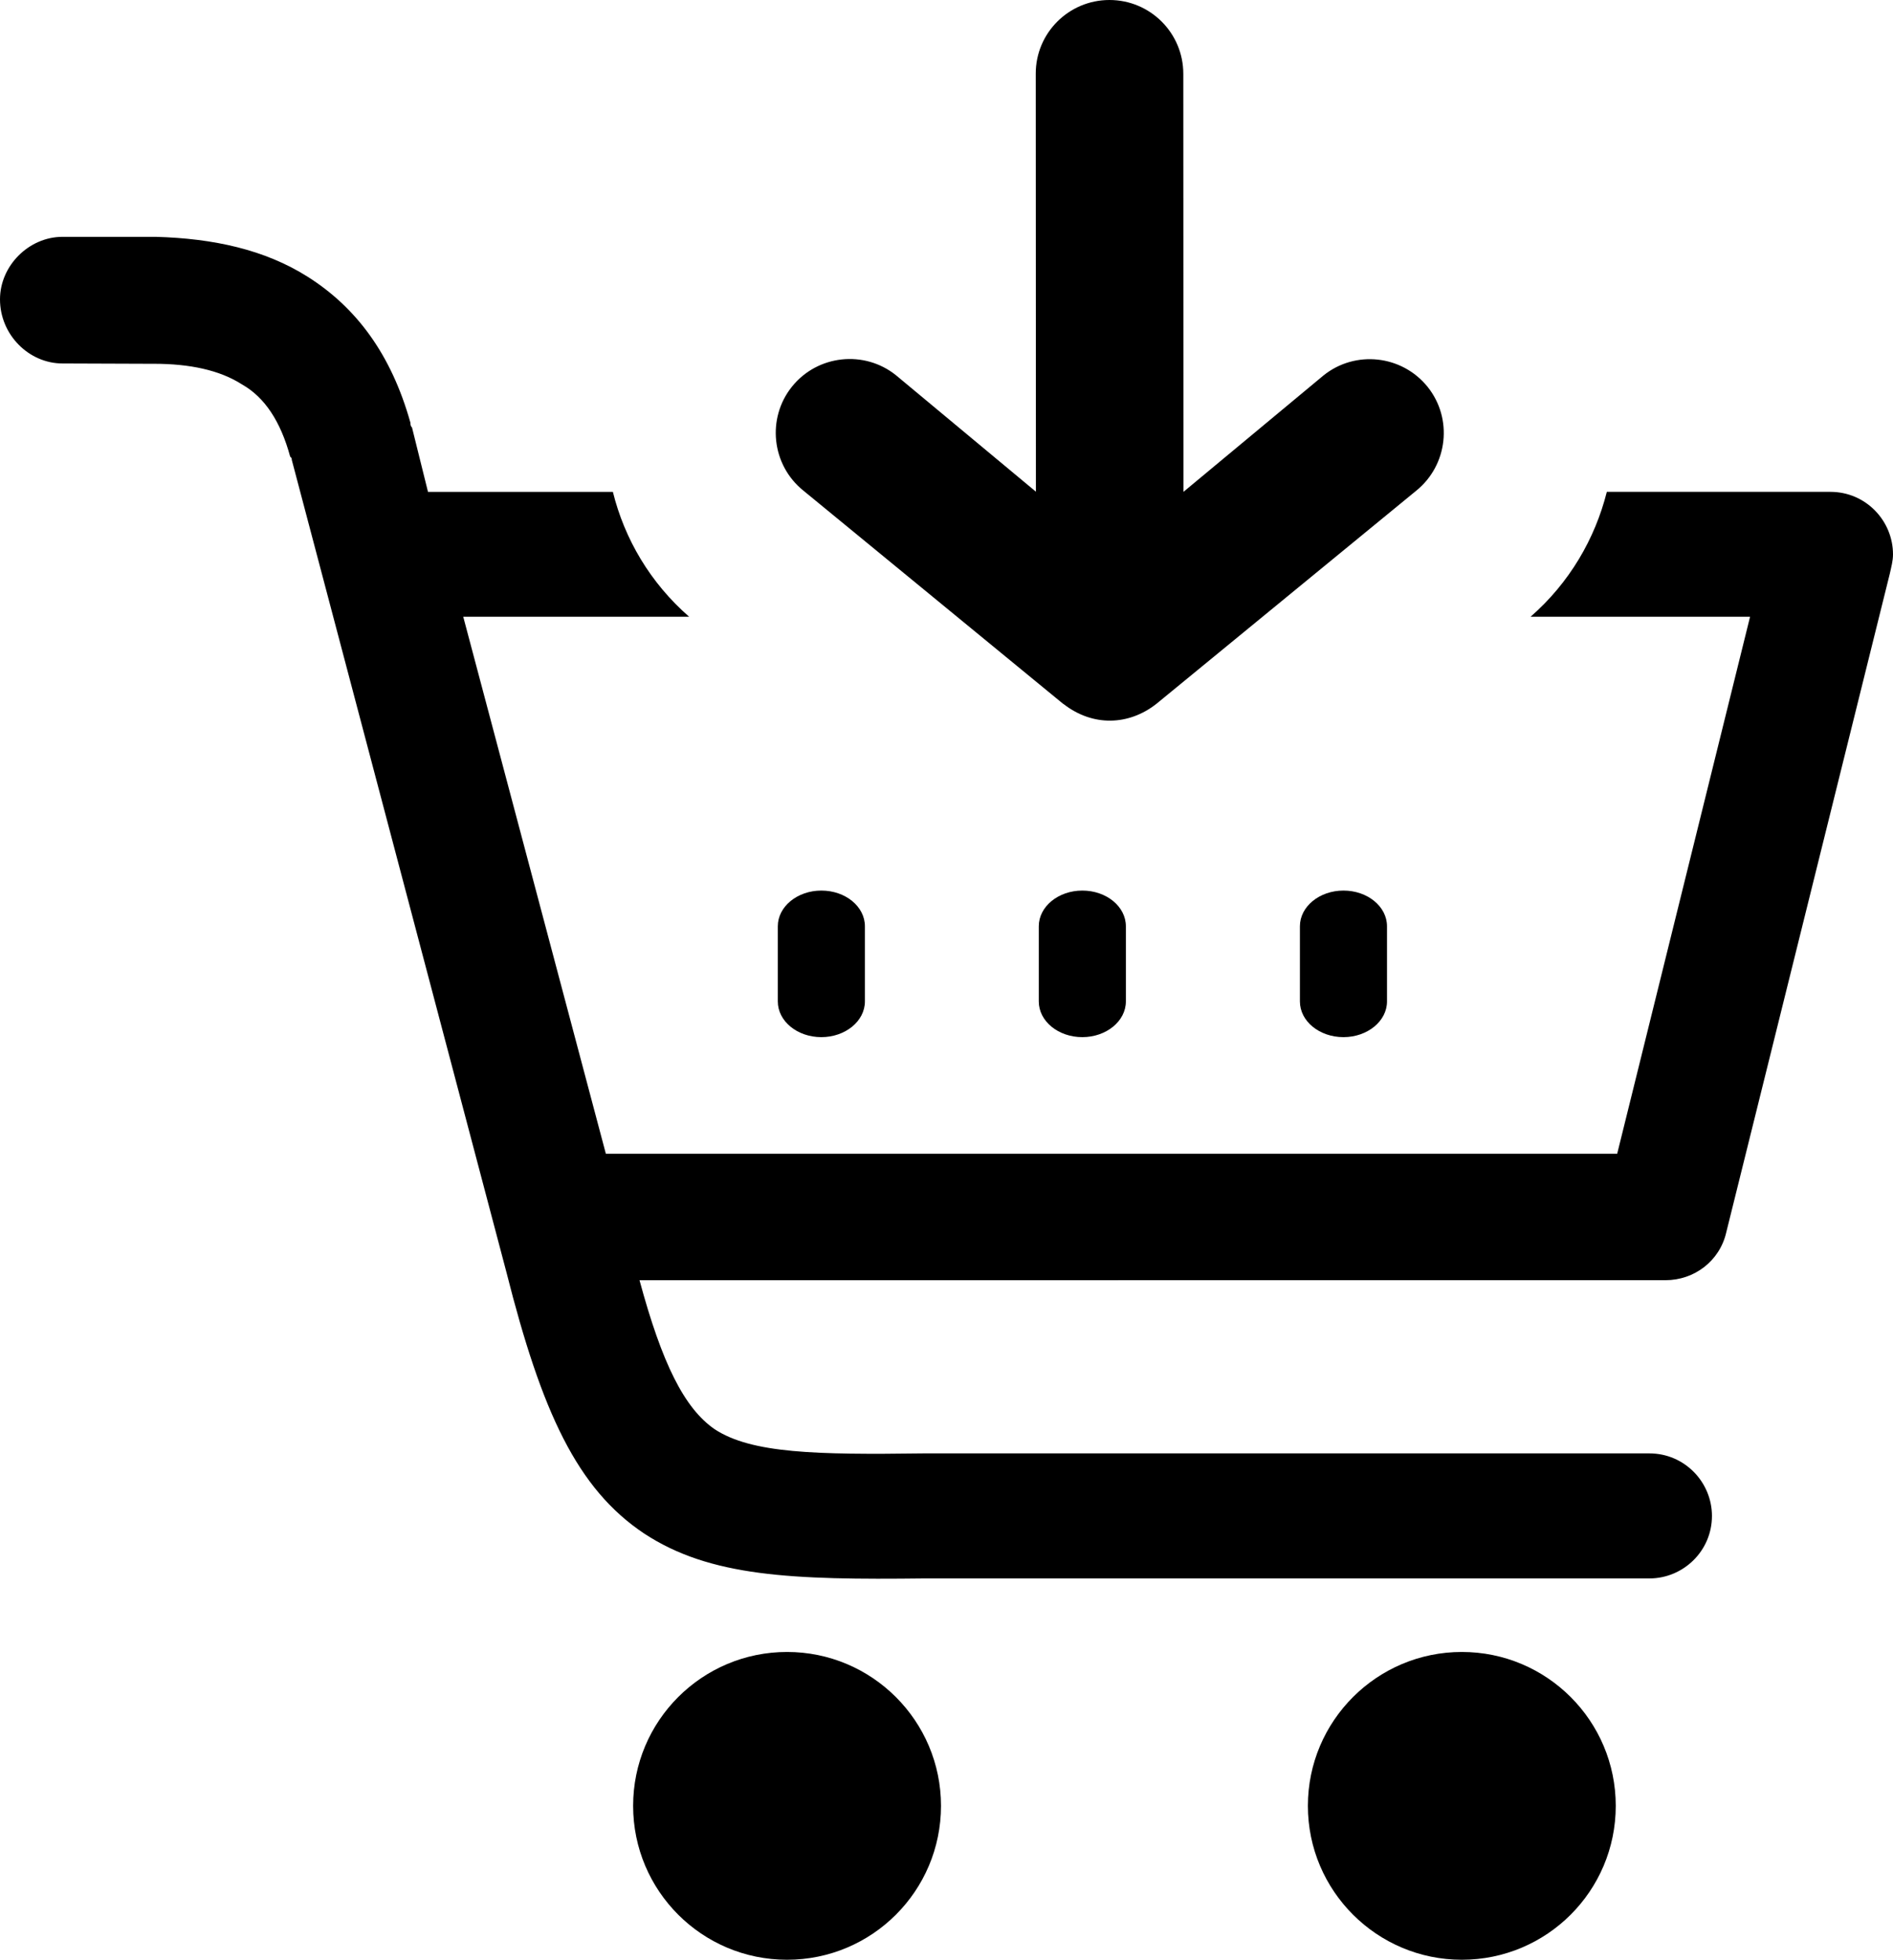 <?xml version="1.0" encoding="utf-8"?>
<svg version="1.1" id="Layer_1" xmlns="http://www.w3.org/2000/svg" xmlns:xlink="http://www.w3.org/1999/xlink" x="0px" y="0px" viewBox="0 0 118.67 122.88" style="enable-background:new 0 0 118.67 122.88" xml:space="preserve">
  <g>
    <path d="M3.92,22.79C1.81,22.79,0,20.99,0,18.77c0-2.11,1.81-3.92,3.92-3.92h5.43c0.1,0,0.3,0,0.41,0c3.62,0.1,6.84,0.8,9.54,2.51 c3.01,1.91,5.22,4.82,6.43,9.15c0,0.1,0,0.2,0.1,0.3l1,4.03h11.59c0.73,2.95,2.34,5.7,4.78,7.83H29.04l0,0l8.94,33.67h63.4 l8.33-33.67H95.95c2.44-2.13,4.04-4.89,4.78-7.83h13.06h0.96c2.21,0,3.92,1.81,3.92,3.92c0,0.41-0.11,0.8-0.2,1.21l-10.25,41.29 c-0.41,1.81-2.01,3.01-3.81,3.01l0,0H40.09c1.41,5.22,2.81,8.04,4.72,9.35c2.31,1.51,6.33,1.6,13.07,1.51h0.1l0,0h45.42 c2.21,0,3.92,1.81,3.92,3.92c0,2.21-1.81,3.92-3.92,3.92H57.98l0,0c-8.34,0.1-13.46-0.1-17.59-2.81 c-4.22-2.81-6.43-7.64-8.64-16.38l0,0L18.29,28.83c0-0.1,0-0.1-0.1-0.2c-0.6-2.21-1.6-3.72-3.01-4.52c-1.41-0.91-3.31-1.3-5.52-1.3 c-0.1,0-0.2,0-0.3,0L3.92,22.79L3.92,22.79L3.92,22.79L3.92,22.79z M66.62,44.11L50.36,30.76c-1.99-1.6-2.31-4.53-0.71-6.52 c1.6-1.99,4.53-2.31,6.52-0.71l8.77,7.3l-0.01-26.2C64.92,2.07,67,0,69.55,0c2.56,0,4.63,2.07,4.63,4.63l0.01,26.21l8.78-7.3 c1.99-1.6,4.91-1.28,6.52,0.71c1.6,1.99,1.28,4.91-0.71,6.52L72.52,44.11l-0.05,0.04c-1.71,1.33-3.94,1.43-5.79,0L66.62,44.11 L66.62,44.11L66.62,44.11z M81.49,58.08c0-1.24,1.23-2.24,2.73-2.24c1.51,0,2.73,1,2.73,2.24v4.71c0,1.24-1.23,2.24-2.73,2.24 c-1.51,0-2.73-1-2.73-2.24V58.08L81.49,58.08L81.49,58.08z M65.12,58.08c0-1.24,1.23-2.24,2.73-2.24c1.51,0,2.73,1,2.73,2.24v4.71 c0,1.24-1.23,2.24-2.73,2.24c-1.51,0-2.73-1-2.73-2.24V58.08L65.12,58.08L65.12,58.08z M48.76,58.08c0-1.24,1.23-2.24,2.73-2.24 c1.51,0,2.73,1,2.73,2.24v4.71c0,1.24-1.23,2.24-2.73,2.24c-1.51,0-2.73-1-2.73-2.24V58.08L48.76,58.08L48.76,58.08z M91.64,103.58 c5.33,0,9.65,4.32,9.65,9.65s-4.32,9.65-9.65,9.65c-5.32,0-9.65-4.32-9.65-9.65S86.32,103.58,91.64,103.58L91.64,103.58 L91.64,103.58L91.64,103.58z M49.34,103.58c5.32,0,9.65,4.32,9.65,9.65s-4.32,9.65-9.65,9.65c-5.33,0-9.65-4.32-9.65-9.65 S44.01,103.58,49.34,103.58L49.34,103.58L49.34,103.58L49.34,103.58z"/>
  </g>
</svg>

